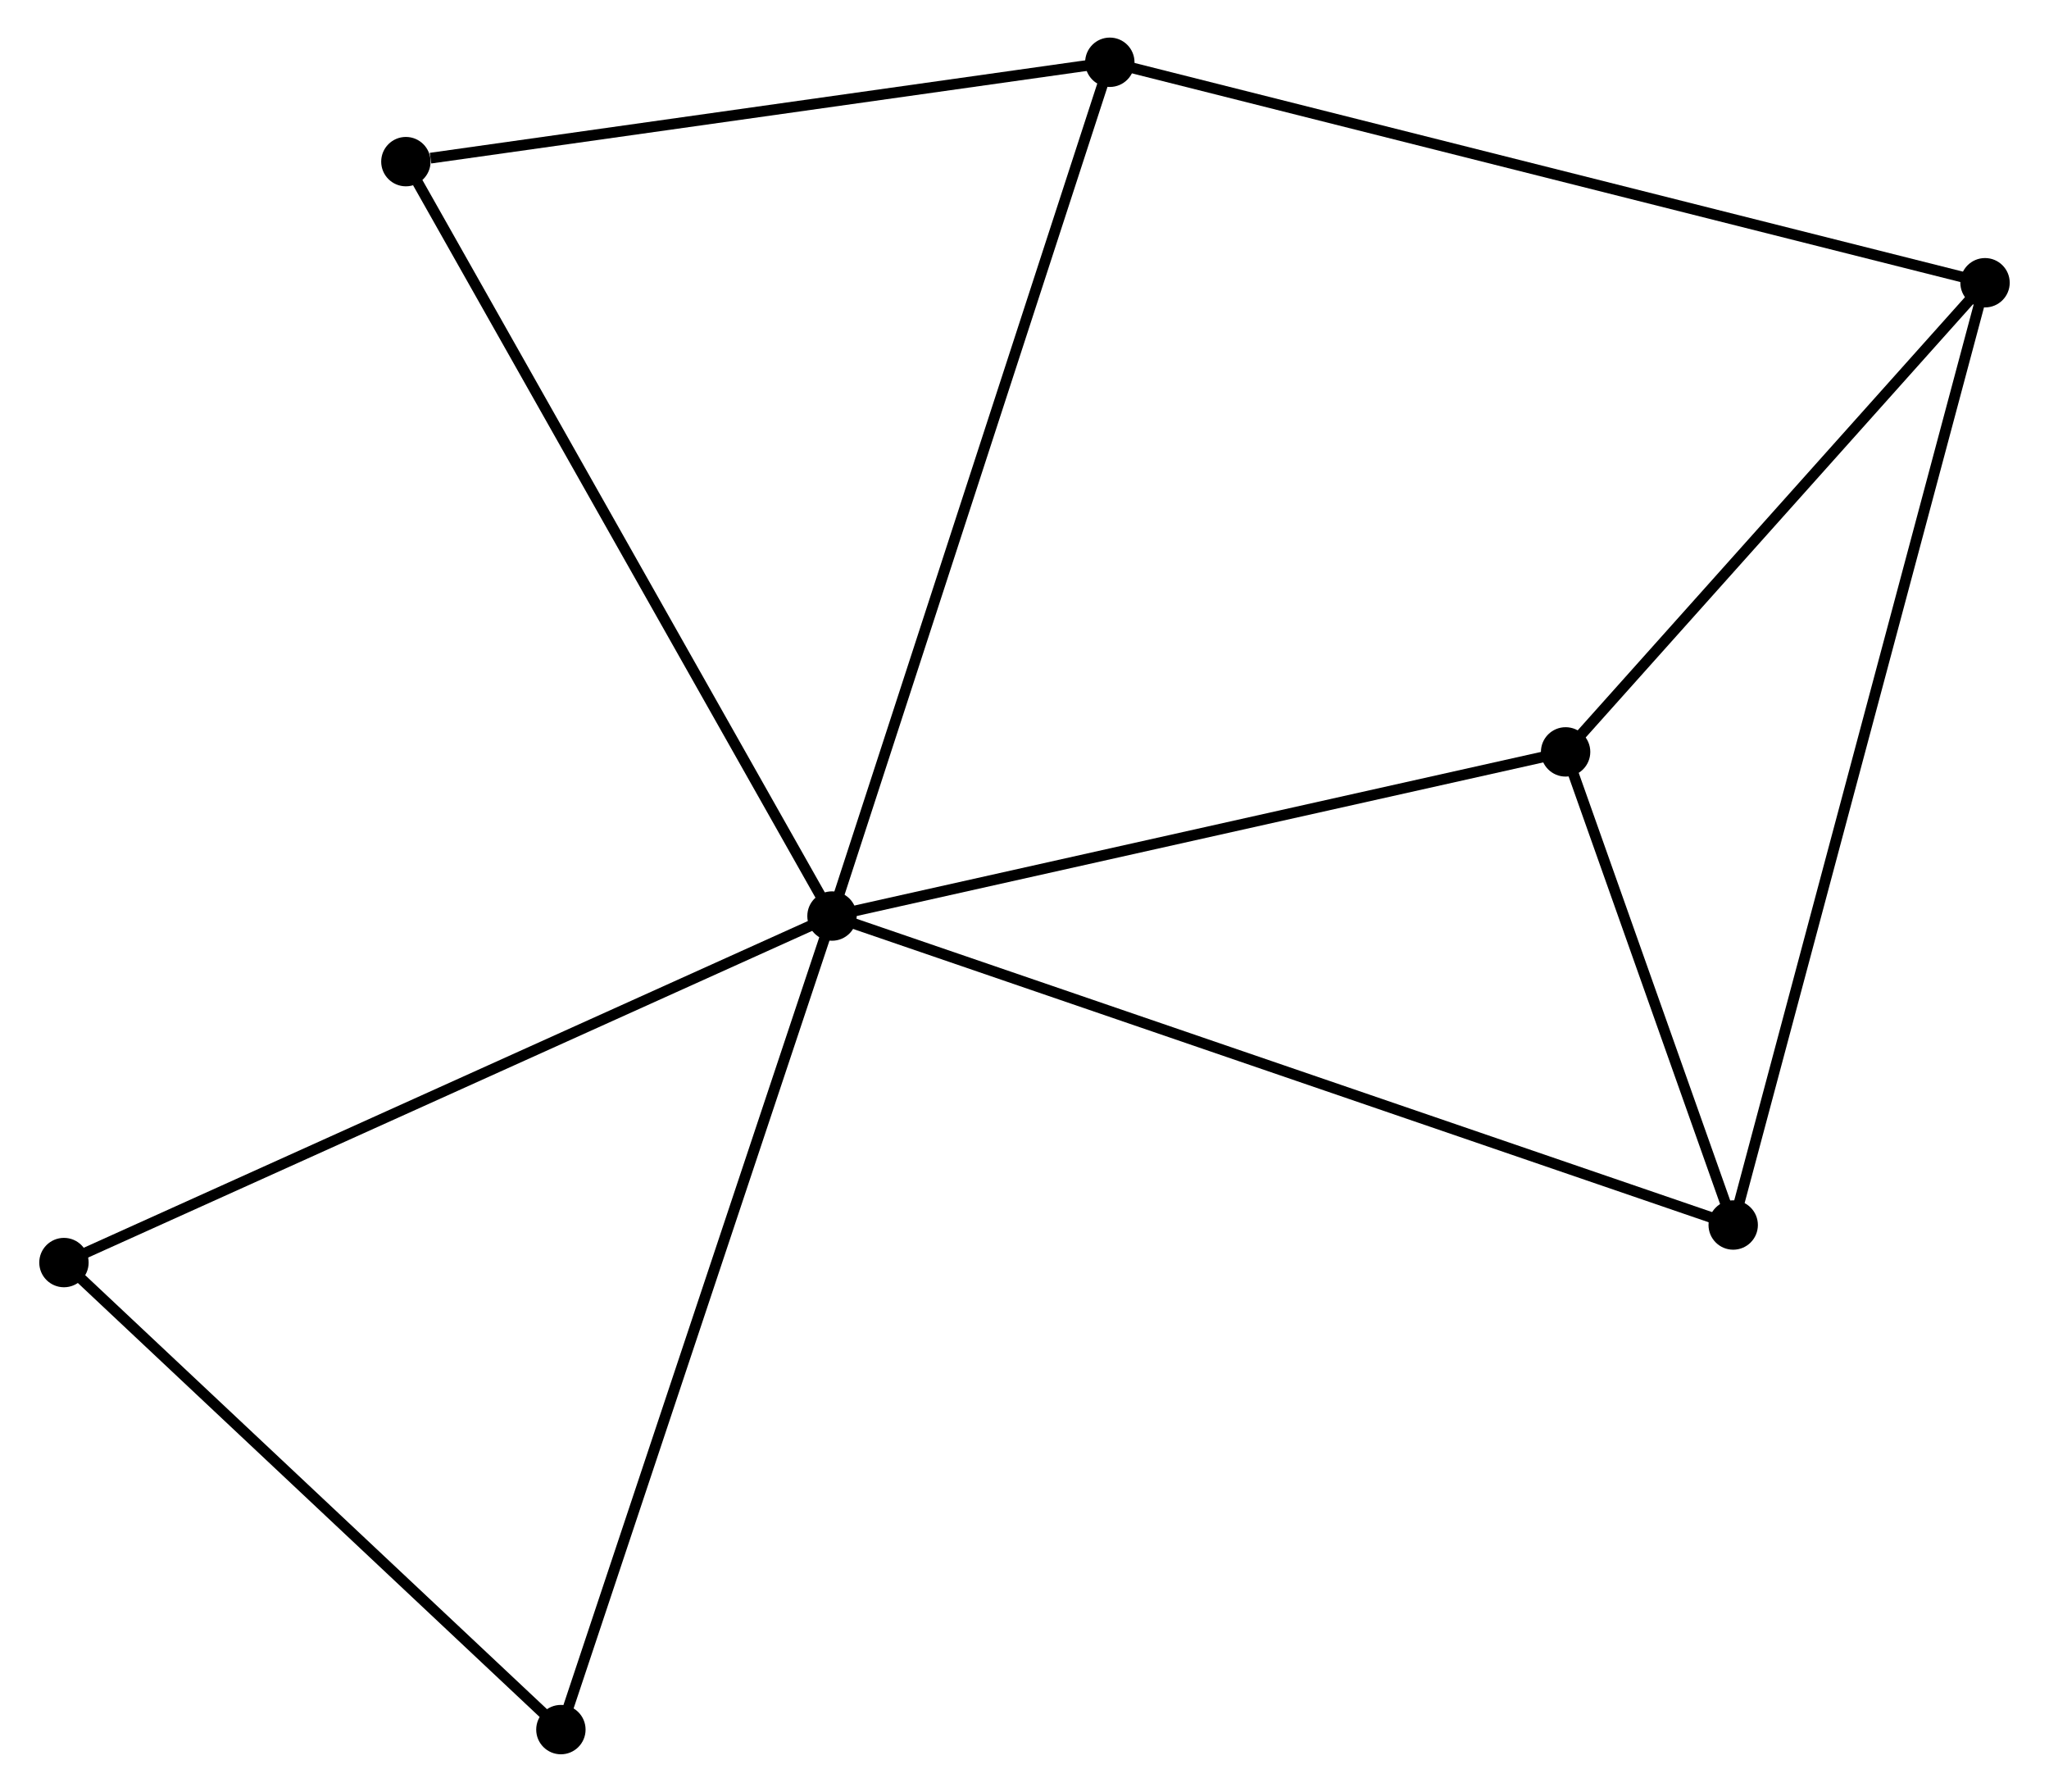 <?xml version="1.0" encoding="UTF-8" standalone="no"?>
<!DOCTYPE svg PUBLIC "-//W3C//DTD SVG 1.1//EN"
 "http://www.w3.org/Graphics/SVG/1.1/DTD/svg11.dtd">
<!-- Generated by graphviz version 2.36.0 (20140111.2315)
 -->
<!-- Title: %3 Pages: 1 -->
<svg width="191pt" height="167pt"
 viewBox="0.00 0.00 190.57 166.90" xmlns="http://www.w3.org/2000/svg" xmlns:xlink="http://www.w3.org/1999/xlink">
<g id="graph0" class="graph" transform="scale(1 1) rotate(0) translate(4 162.899)">
<title>%3</title>
<!-- 0 -->
<g id="node1" class="node"><title>0</title>
<ellipse fill="black" stroke="black" cx="73.352" cy="-77.577" rx="1.8" ry="1.8"/>
</g>
<!-- 2 -->
<g id="node2" class="node"><title>2</title>
<ellipse fill="black" stroke="black" cx="157.308" cy="-48.799" rx="1.8" ry="1.8"/>
</g>
<!-- 0&#45;&#45;2 -->
<g id="edge1" class="edge"><title>0&#45;&#45;2</title>
<path fill="none" stroke="black" d="M75.105,-76.976C86.031,-73.231 144.666,-53.132 155.564,-49.397"/>
</g>
<!-- 3 -->
<g id="node3" class="node"><title>3</title>
<ellipse fill="black" stroke="black" cx="99.234" cy="-157.099" rx="1.8" ry="1.8"/>
</g>
<!-- 0&#45;&#45;3 -->
<g id="edge2" class="edge"><title>0&#45;&#45;3</title>
<path fill="none" stroke="black" d="M73.992,-79.542C77.572,-90.545 95.094,-144.38 98.617,-155.202"/>
</g>
<!-- 4 -->
<g id="node4" class="node"><title>4</title>
<ellipse fill="black" stroke="black" cx="141.695" cy="-92.866" rx="1.8" ry="1.8"/>
</g>
<!-- 0&#45;&#45;4 -->
<g id="edge3" class="edge"><title>0&#45;&#45;4</title>
<path fill="none" stroke="black" d="M75.323,-78.018C85.303,-80.251 130.153,-90.284 139.845,-92.452"/>
</g>
<!-- 5 -->
<g id="node5" class="node"><title>5</title>
<ellipse fill="black" stroke="black" cx="48.095" cy="-1.8" rx="1.8" ry="1.8"/>
</g>
<!-- 0&#45;&#45;5 -->
<g id="edge4" class="edge"><title>0&#45;&#45;5</title>
<path fill="none" stroke="black" d="M72.727,-75.704C69.233,-65.22 52.135,-13.92 48.698,-3.608"/>
</g>
<!-- 6 -->
<g id="node6" class="node"><title>6</title>
<ellipse fill="black" stroke="black" cx="33.654" cy="-147.844" rx="1.8" ry="1.8"/>
</g>
<!-- 0&#45;&#45;6 -->
<g id="edge5" class="edge"><title>0&#45;&#45;6</title>
<path fill="none" stroke="black" d="M72.371,-79.314C66.926,-88.951 40.469,-135.781 34.747,-145.909"/>
</g>
<!-- 7 -->
<g id="node7" class="node"><title>7</title>
<ellipse fill="black" stroke="black" cx="1.8" cy="-45.301" rx="1.8" ry="1.8"/>
</g>
<!-- 0&#45;&#45;7 -->
<g id="edge6" class="edge"><title>0&#45;&#45;7</title>
<path fill="none" stroke="black" d="M71.583,-76.779C61.684,-72.313 13.244,-50.463 3.507,-46.071"/>
</g>
<!-- 2&#45;&#45;4 -->
<g id="edge10" class="edge"><title>2&#45;&#45;4</title>
<path fill="none" stroke="black" d="M156.637,-50.692C154.069,-57.941 144.879,-83.877 142.346,-91.029"/>
</g>
<!-- 3&#45;&#45;6 -->
<g id="edge11" class="edge"><title>3&#45;&#45;6</title>
<path fill="none" stroke="black" d="M97.342,-156.832C87.933,-155.505 46.229,-149.618 35.95,-148.168"/>
</g>
<!-- 5&#45;&#45;7 -->
<g id="edge12" class="edge"><title>5&#45;&#45;7</title>
<path fill="none" stroke="black" d="M46.555,-3.247C39.526,-9.852 10.532,-37.096 3.394,-43.803"/>
</g>
<!-- 1 -->
<g id="node8" class="node"><title>1</title>
<ellipse fill="black" stroke="black" cx="180.769" cy="-136.564" rx="1.8" ry="1.8"/>
</g>
<!-- 1&#45;&#45;2 -->
<g id="edge7" class="edge"><title>1&#45;&#45;2</title>
<path fill="none" stroke="black" d="M180.279,-134.731C177.225,-123.309 160.84,-62.014 157.795,-50.622"/>
</g>
<!-- 1&#45;&#45;3 -->
<g id="edge8" class="edge"><title>1&#45;&#45;3</title>
<path fill="none" stroke="black" d="M178.753,-137.072C167.473,-139.913 112.275,-153.815 101.179,-156.61"/>
</g>
<!-- 1&#45;&#45;4 -->
<g id="edge9" class="edge"><title>1&#45;&#45;4</title>
<path fill="none" stroke="black" d="M179.469,-135.11C173.536,-128.476 149.065,-101.108 143.04,-94.37"/>
</g>
</g>
</svg>
